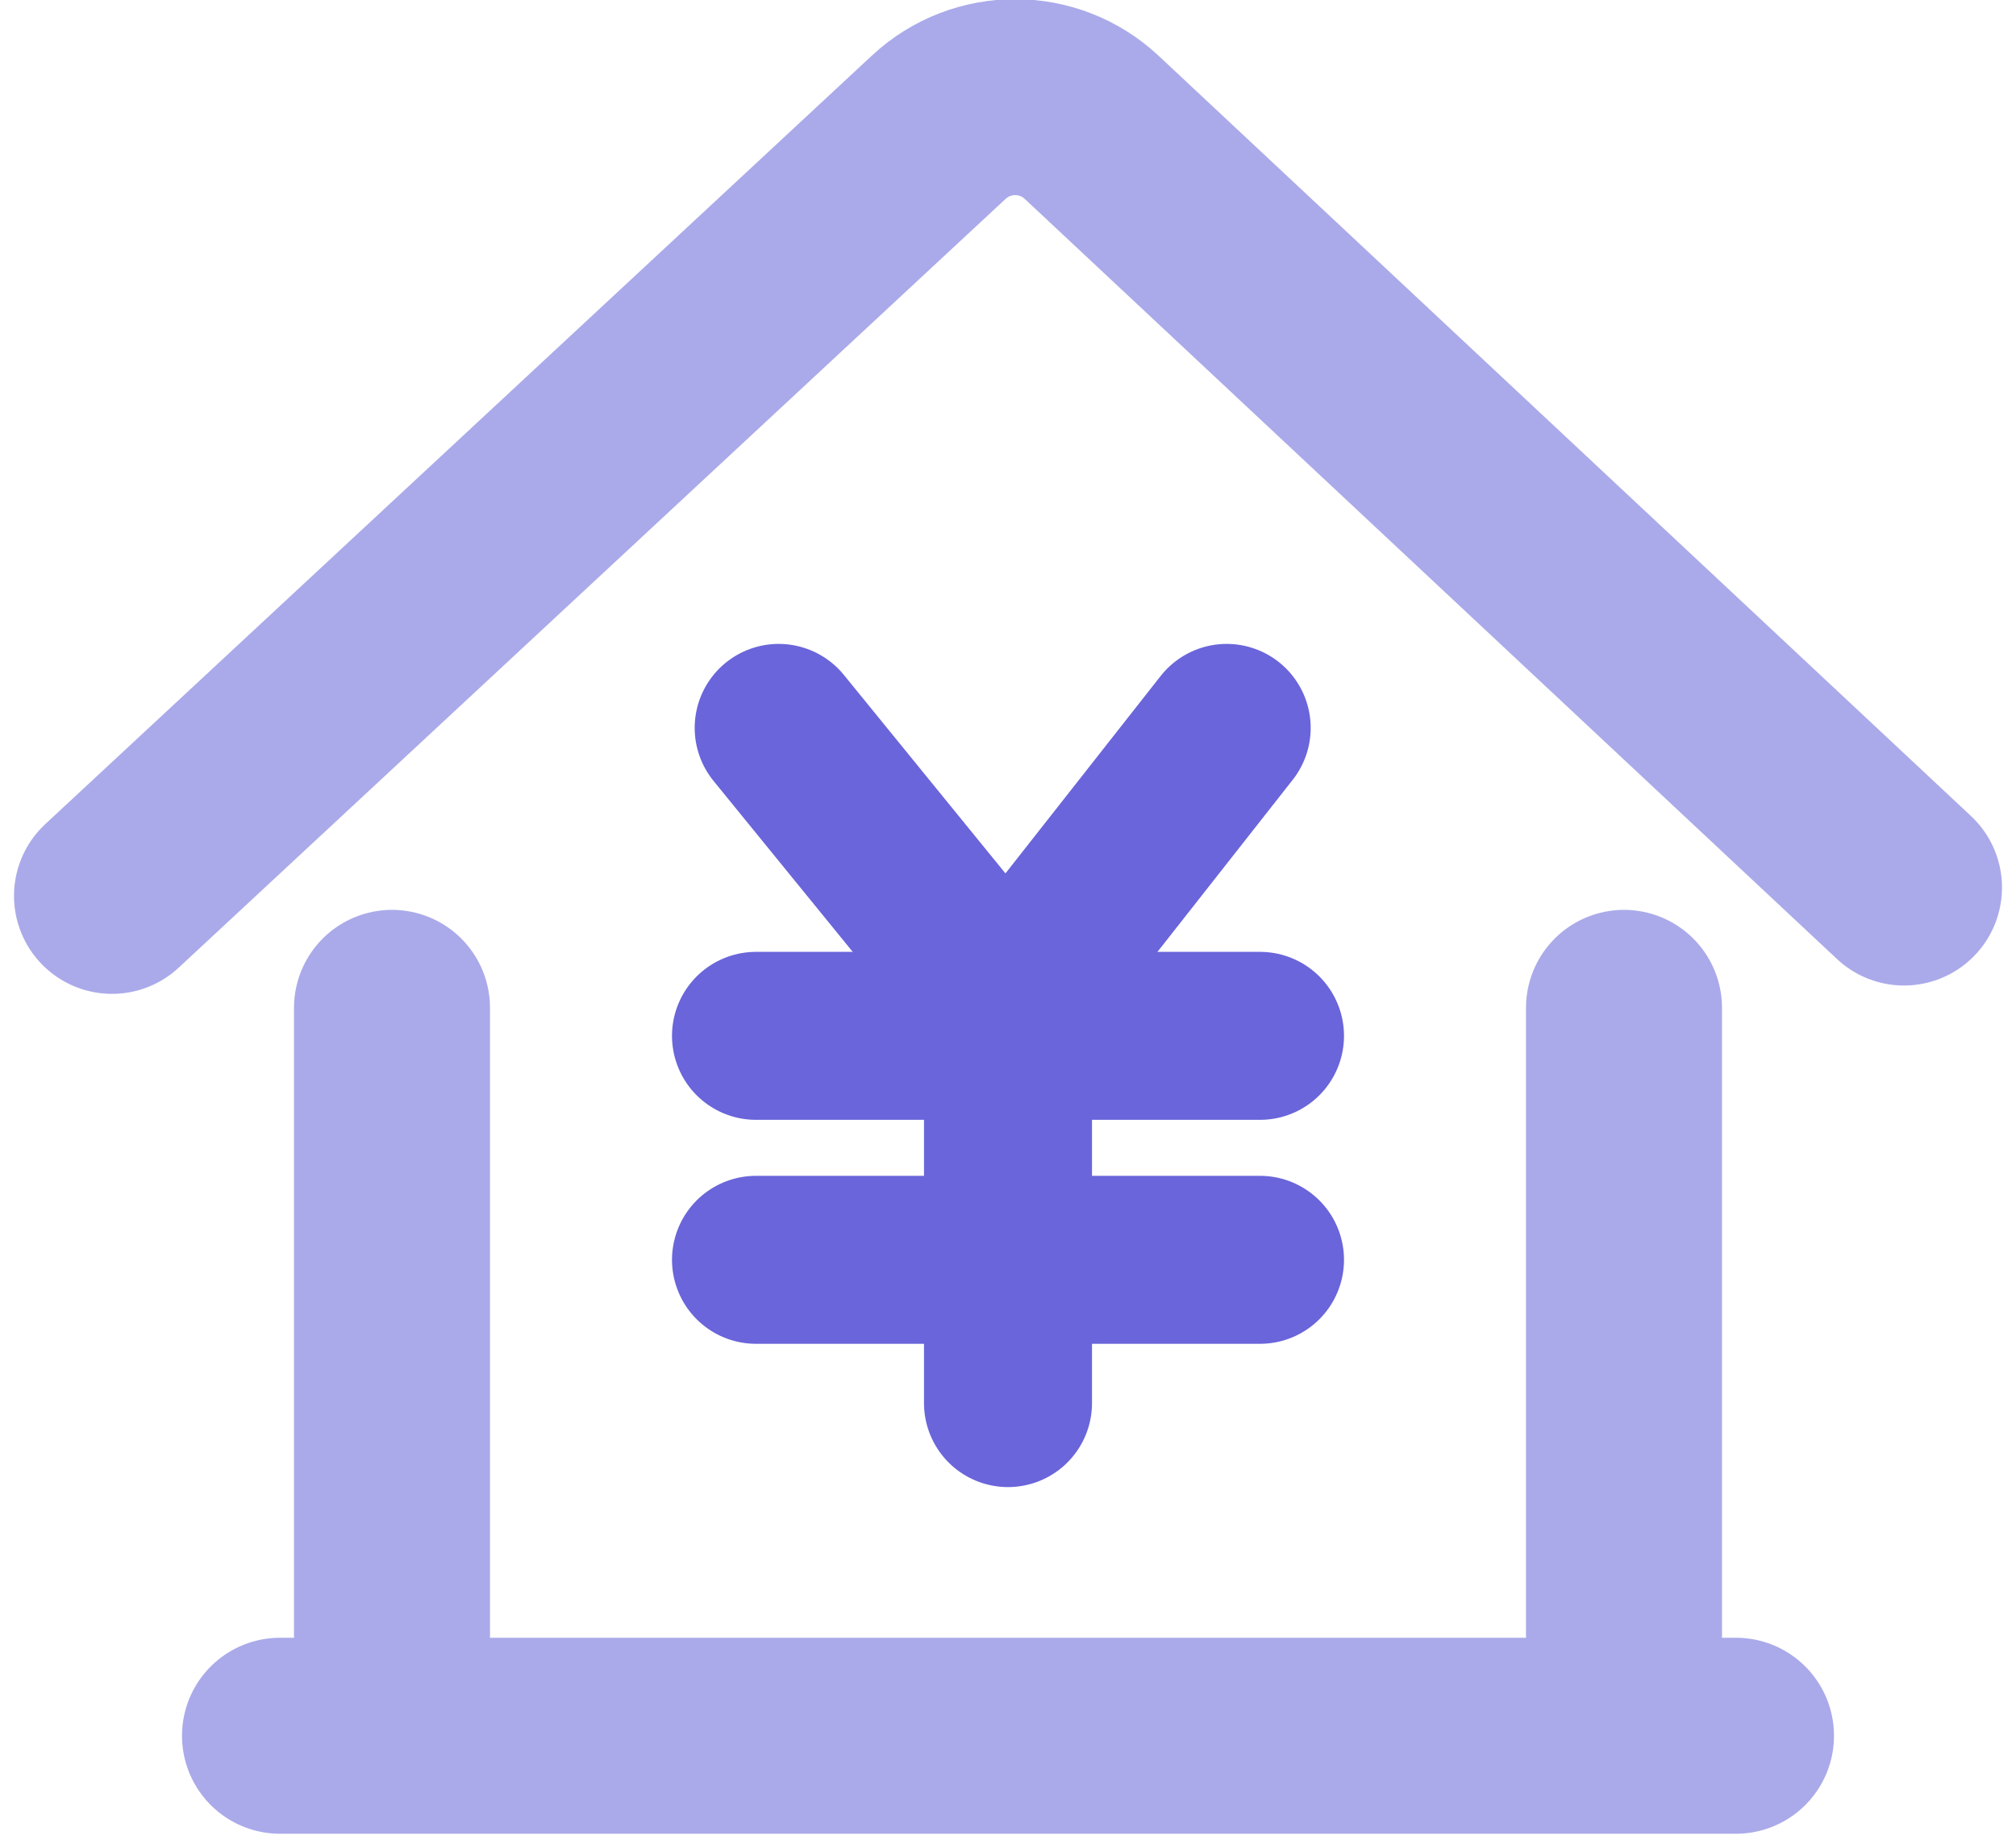 <?xml version="1.0" encoding="UTF-8"?>
<svg width="36px" height="33px" viewBox="0 0 36 33" version="1.1" xmlns="http://www.w3.org/2000/svg" xmlns:xlink="http://www.w3.org/1999/xlink">
    <!-- Generator: Sketch 53 (72520) - https://sketchapp.com -->
    <title>地址</title>
    <desc>Created with Sketch.</desc>
    <g id="我的" stroke="none" stroke-width="1" fill="none" fill-rule="evenodd">
        <g id="我的-2" transform="translate(-68, -770)">
            <g id="设置管理" transform="translate(40, 737)">
                <g id="list-1">
                    <g id="地址" transform="translate(28, 32)">
                        <rect id="矩形" fill="#000000" opacity="0" x="0" y="0" width="36" height="36"></rect>
                        <g id="分组-20" transform="translate(2, 2)" stroke-linecap="round">
                            <path d="M0,15 L14.766,1.27 C15.536,0.555 16.728,0.557 17.495,1.275 L32,14.851" id="路径-7" stroke="#AAAAEA" stroke-width="3.5" stroke-linejoin="round"></path>
                            <path d="M27,17 L27,29" id="路径-8-copy" stroke="#AAAAEA" stroke-width="3.5"></path>
                            <path d="M5,17 L5,29" id="路径-8-copy-2" stroke="#AAAAEA" stroke-width="3.5"></path>
                            <path d="M3,30 L29,30" id="路径-9" stroke="#AAAAEA" stroke-width="3.5"></path>
                            <g id="分组-19" transform="translate(11.5, 12)" stroke="#6A65DA" stroke-width="3">
                                <polyline id="路径-8" stroke-linejoin="round" points="0.405 0 4.475 5 8.405 0"></polyline>
                                <path d="M0,5.5 L9,5.5" id="路径-10"></path>
                                <path d="M0,9.5 L9,9.5" id="路径-10-copy"></path>
                                <path d="M4.5,5.5 L4.5,12.059" id="路径-10-copy"></path>
                            </g>
                        </g>
                    </g>
                </g>
            </g>
        </g>
    </g>
</svg>